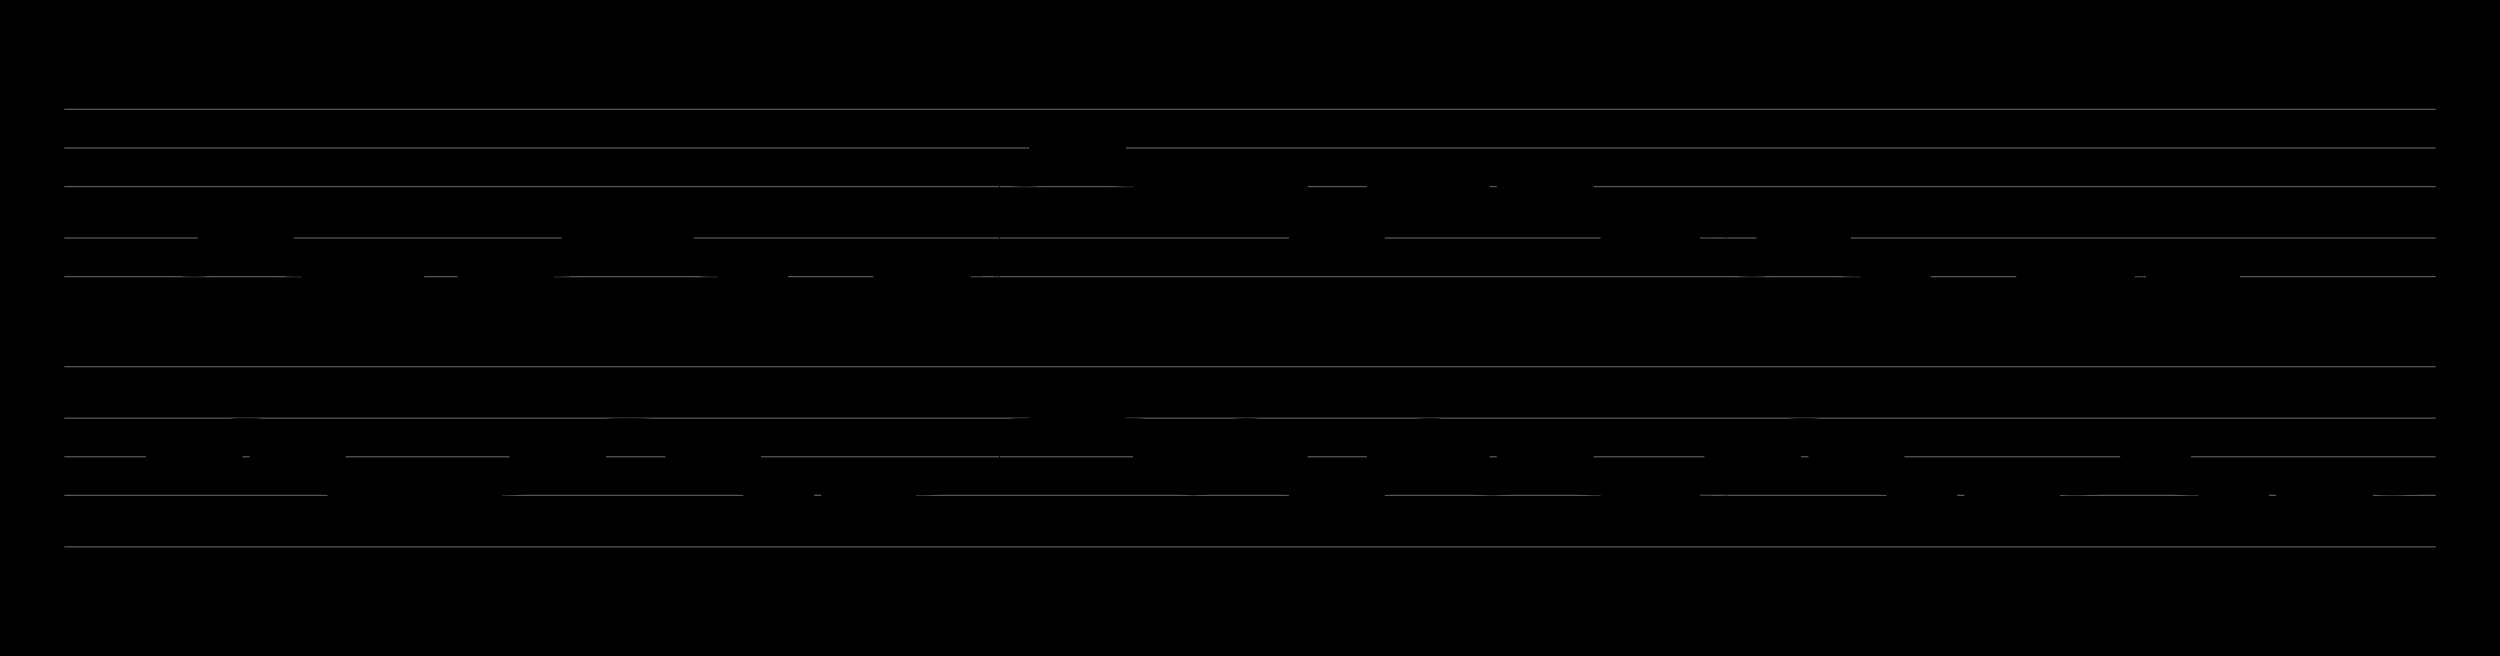 <?xml version="1.0" encoding="UTF-8" standalone="no"?>
<!DOCTYPE svg PUBLIC "-//W3C//DTD SVG 1.1//EN" "http://www.w3.org/Graphics/SVG/1.1/DTD/svg11.dtd">
<svg version="1.1" xmlns="http://www.w3.org/2000/svg" xmlns:xlink="http://www.w3.org/1999/xlink" viewPort="0 40 52.659 41" viewBox="-50 -50 1943.05 510" width="1943.05" height="510">
<filter id="constantOpacity">
	<feComponentTransfer>
		<feFuncA type="table" tableValues="0 .5 .5" />
	</feComponentTransfer>
</filter>
<rect class="background" x="-500%" y="-500%" width="1000%" height="1000%" style="fill:black" />
<g transform="scale(35, -10) translate(0, -81)" >
	<g class="staff-lines" stroke-width="0.1" stroke="#555555">
		<path d="M0 64.5 L52.659 64.5" />
		<path d="M0 67.5 L52.659 67.5" />
		<path d="M0 71.5 L52.659 71.5" />
		<path d="M0 74.5 L52.659 74.5" />
		<path d="M0 77.5 L52.659 77.5" />
		<path d="M0 43.5 L52.659 43.5" />
		<path d="M0 47.5 L52.659 47.5" />
		<path d="M0 50.5 L52.659 50.5" />
		<path d="M0 53.5 L52.659 53.5" />
		<path d="M0 57.5 L52.659 57.5" />
	</g>
	<g style="stroke-width:1; stroke:black;">
		<g class="note-lines track-2" fill="none" stroke="hsl(180, 100%, 75%)" stroke-dasharray="0.25" stroke-width="0.02">
			<path d=" M3.457 50.5 L3.462 50.5 L3.462 52.5" />
			<path d=" M4.593 52.5 L4.615 52.5 L4.615 50.5" />
			<path d=" M5.744 50.5 L5.769 50.5 L5.769 48.5" />
			<path d=" M6.341 48.5 L6.346 48.5 L6.346 47.5" />
			<path d=" M6.918 47.5 L6.923 47.5 L6.923 48.5" />
			<path d=" M7.492 48.5 L7.5 48.5 L7.5 47.5" />
			<path d=" M8.066 47.5 L8.077 47.5 L8.077 45.5" />
			<path d=" M8.621 45.5 L8.654 45.5 L8.654 47.5" />
			<path d=" M9.226 47.5 L9.231 47.5 L9.231 48.5" />
			<path d=" M10.371 48.5 L10.385 48.5 L10.385 50.5" />
			<path d=" M11.528 50.5 L11.539 50.5 L11.539 52.5" />
			<path d=" M13.476 52.5 L13.846 52.5 L13.846 50.5" />
			<path d=" M14.969 50.5 L15 50.5 L15 48.5" />
			<path d=" M15.565 48.5 L15.577 48.5 L15.577 47.5" />
			<path d=" M16.149 47.5 L16.154 47.5 L16.154 45.5" />
			<path d=" M17.303 45.5 L17.308 45.5 L17.308 47.5" />
			<path d=" M18.419 47.5 L18.462 47.5 L18.462 48.5" />
			<path d=" M19.633 48.5 L20.769 48.5 L20.769 52.5" />
			<path d=" M21.918 52.5 L21.923 52.5 L21.923 53.5" />
			<path d=" M23.072 53.5 L23.077 53.5 L23.077 52.5" />
			<path d=" M24.192 52.5 L24.231 52.5 L24.231 50.5" />
			<path d=" M24.803 50.5 L24.808 50.5 L24.808 48.5" />
			<path d=" M25.338 48.5 L25.385 48.5 L25.385 50.5" />
			<path d=" M25.916 50.5 L25.962 50.5 L25.962 52.5" />
			<path d=" M26.528 52.5 L26.538 52.5 L26.538 50.5" />
			<path d=" M27.111 50.5 L27.115 50.5 L27.115 48.5" />
			<path d=" M27.688 48.5 L27.692 48.5 L27.692 47.5" />
			<path d=" M28.822 47.5 L28.846 47.5 L28.846 48.5" />
			<path d=" M29.418 48.5 L29.423 48.5 L29.423 50.5" />
			<path d=" M30.013 50.5 L30.577 50.5 L30.577 50.5" />
			<path d=" M30.617 52.5 L31.154 52.5 L31.154 48.5" />
			<path d=" M31.149 50.5 L31.154 50.5 L31.154 48.5" />
			<path d=" M32.269 48.5 L32.308 48.5 L32.308 50.5" />
			<path d=" M33.457 50.5 L33.462 50.5 L33.462 48.5" />
			<path d=" M34.611 48.5 L34.615 48.5 L34.615 47.5" />
			<path d=" M35.821 47.5 L36.923 47.5 L36.923 50.5" />
			<path d=" M38.062 50.5 L38.077 50.5 L38.077 52.5" />
			<path d=" M39.168 52.5 L39.231 52.5 L39.231 50.5" />
			<path d=" M40.361 50.5 L40.385 50.5 L40.385 48.5" />
			<path d=" M40.946 48.5 L40.962 48.5 L40.962 47.5" />
			<path d=" M41.534 47.5 L41.538 47.5 L41.538 45.5" />
			<path d=" M42.688 45.5 L42.692 45.5 L42.692 47.5" />
			<path d=" M43.816 47.5 L43.846 47.5 L43.846 48.5" />
			<path d=" M45.483 48.5 L46.154 48.5 L46.154 50.5" />
			<path d=" M46.726 50.5 L46.731 50.5 L46.731 48.5" />
			<path d=" M47.815 48.5 L47.885 48.5 L47.885 47.5" />
			<path d=" M48.457 47.5 L48.462 47.5 L48.462 45.5" />
			<path d=" M49.611 45.5 L49.615 45.5 L49.615 47.5" />
			<path d=" M50.764 47.5 L50.769 47.5 L50.769 48.5" />
		</g>
		<g class="note-lines track-1" fill="none" stroke="hsl(0, 100%, 75%)" stroke-dasharray="0.25" stroke-width="0.02">
			<path d=" M3.457 65.5 L3.462 65.5 L3.462 67.5" />
			<path d=" M4.593 67.5 L4.615 67.5 L4.615 65.5" />
			<path d=" M5.744 65.5 L5.769 65.5 L5.769 64.5" />
			<path d=" M6.341 64.5 L6.346 64.5 L6.346 62.5" />
			<path d=" M6.918 62.5 L6.923 62.5 L6.923 64.5" />
			<path d=" M7.492 64.5 L7.5 64.5 L7.5 62.5" />
			<path d=" M8.066 62.5 L8.077 62.5 L8.077 60.5" />
			<path d=" M8.621 60.5 L8.654 60.5 L8.654 62.5" />
			<path d=" M9.226 62.5 L9.231 62.5 L9.231 64.5" />
			<path d=" M10.371 64.5 L10.385 64.5 L10.385 65.5" />
			<path d=" M11.528 65.5 L11.539 65.5 L11.539 67.5" />
			<path d=" M13.476 67.5 L13.846 67.5 L13.846 65.5" />
			<path d=" M14.969 65.5 L15 65.5 L15 64.5" />
			<path d=" M15.565 64.5 L15.577 64.5 L15.577 62.5" />
			<path d=" M16.149 62.5 L16.154 62.5 L16.154 60.5" />
			<path d=" M17.303 60.5 L17.308 60.5 L17.308 62.5" />
			<path d=" M18.419 62.5 L18.462 62.5 L18.462 64.5" />
			<path d=" M19.633 64.5 L20.769 64.5 L20.769 72.5" />
			<path d=" M21.918 72.5 L21.923 72.5 L21.923 74.5" />
			<path d=" M23.072 74.5 L23.077 74.5 L23.077 72.5" />
			<path d=" M24.192 72.5 L24.231 72.5 L24.231 71.5" />
			<path d=" M24.803 71.5 L24.808 71.5 L24.808 69.5" />
			<path d=" M25.338 69.5 L25.385 69.5 L25.385 71.5" />
			<path d=" M25.916 71.5 L25.962 71.5 L25.962 72.5" />
			<path d=" M26.528 72.5 L26.538 72.5 L26.538 71.5" />
			<path d=" M27.111 71.5 L27.115 71.5 L27.115 69.5" />
			<path d=" M27.688 69.5 L27.692 69.5 L27.692 67.5" />
			<path d=" M28.822 67.5 L28.846 67.5 L28.846 69.5" />
			<path d=" M29.418 69.5 L29.423 69.5 L29.423 71.5" />
			<path d=" M30.013 71.5 L30.577 71.5 L30.577 71.5" />
			<path d=" M30.617 72.5 L31.154 72.5 L31.154 69.5" />
			<path d=" M31.149 71.5 L31.154 71.5 L31.154 69.5" />
			<path d=" M32.269 69.5 L32.308 69.5 L32.308 71.5" />
			<path d=" M33.457 71.5 L33.462 71.5 L33.462 69.5" />
			<path d=" M34.611 69.5 L34.615 69.5 L34.615 67.5" />
			<path d=" M35.821 67.5 L36.923 67.5 L36.923 65.5" />
			<path d=" M38.062 65.5 L38.077 65.5 L38.077 67.5" />
			<path d=" M39.168 67.5 L39.231 67.5 L39.231 65.5" />
			<path d=" M40.361 65.5 L40.385 65.5 L40.385 64.5" />
			<path d=" M40.946 64.5 L40.962 64.5 L40.962 62.5" />
			<path d=" M41.534 62.5 L41.538 62.5 L41.538 60.5" />
			<path d=" M42.688 60.5 L42.692 60.5 L42.692 62.5" />
			<path d=" M43.816 62.5 L43.846 62.5 L43.846 64.5" />
			<path d=" M45.483 64.5 L46.154 64.5 L46.154 65.5" />
			<path d=" M46.726 65.5 L46.731 65.5 L46.731 64.5" />
			<path d=" M47.815 64.5 L47.885 64.5 L47.885 62.5" />
			<path d=" M48.457 62.5 L48.462 62.5 L48.462 60.5" />
			<path d=" M49.611 60.5 L49.615 60.5 L49.615 62.5" />
			<path d=" M50.764 62.5 L50.769 62.5 L50.769 60.5" />
		</g>
		<g opacity="0.5" class="note-backdrops track-2" style="fill:white;" >
			<rect vector-effect="non-scaling-stroke" class="note key-50 ont-2d308 offt-3d457"	rx="1"	ry="1"	x="2.308"	y="50"	width="1.149"	height="1" />
			<rect vector-effect="non-scaling-stroke" class="note key-52 ont-3d462 offt-4d593"	rx="1"	ry="1"	x="3.462"	y="52"	width="1.131"	height="1" />
			<rect vector-effect="non-scaling-stroke" class="note key-50 ont-4d615 offt-5d744"	rx="1"	ry="1"	x="4.615"	y="50"	width="1.129"	height="1" />
			<rect vector-effect="non-scaling-stroke" class="note key-48 ont-5d769 offt-6d341"	rx="1"	ry="1"	x="5.769"	y="48"	width="0.572"	height="1" />
			<rect vector-effect="non-scaling-stroke" class="note key-47 ont-6d346 offt-6d918"	rx="1"	ry="1"	x="6.346"	y="47"	width="0.572"	height="1" />
			<rect vector-effect="non-scaling-stroke" class="note key-48 ont-6d923 offt-7d492"	rx="1"	ry="1"	x="6.923"	y="48"	width="0.569"	height="1" />
			<rect vector-effect="non-scaling-stroke" class="note key-47 ont-7d500 offt-8d066"	rx="1"	ry="1"	x="7.5"	y="47"	width="0.566"	height="1" />
			<rect vector-effect="non-scaling-stroke" class="note key-45 ont-8d077 offt-8d621 minima"	rx="1"	ry="1"	x="8.077"	y="45"	width="0.544"	height="1" />
			<rect vector-effect="non-scaling-stroke" class="note key-47 ont-8d654 offt-9d226"	rx="1"	ry="1"	x="8.654"	y="47"	width="0.572"	height="1" />
			<rect vector-effect="non-scaling-stroke" class="note key-48 ont-9d231 offt-10d371"	rx="1"	ry="1"	x="9.231"	y="48"	width="1.141"	height="1" />
			<rect vector-effect="non-scaling-stroke" class="note key-50 ont-10d385 offt-11d528"	rx="1"	ry="1"	x="10.385"	y="50"	width="1.143"	height="1" />
			<rect vector-effect="non-scaling-stroke" class="note key-52 ont-11d538 offt-13d476"	rx="1"	ry="1"	x="11.539"	y="52"	width="1.938"	height="1" />
			<rect vector-effect="non-scaling-stroke" class="note key-50 ont-13d846 offt-14d969"	rx="1"	ry="1"	x="13.846"	y="50"	width="1.123"	height="1" />
			<rect vector-effect="non-scaling-stroke" class="note key-48 ont-15d000 offt-15d565"	rx="1"	ry="1"	x="15"	y="48"	width="0.565"	height="1" />
			<rect vector-effect="non-scaling-stroke" class="note key-47 ont-15d577 offt-16d149"	rx="1"	ry="1"	x="15.577"	y="47"	width="0.572"	height="1" />
			<rect vector-effect="non-scaling-stroke" class="note key-45 ont-16d154 offt-17d303 minima"	rx="1"	ry="1"	x="16.154"	y="45"	width="1.149"	height="1" />
			<rect vector-effect="non-scaling-stroke" class="note key-47 ont-17d308 offt-18d419"	rx="1"	ry="1"	x="17.308"	y="47"	width="1.112"	height="1" />
			<rect vector-effect="non-scaling-stroke" class="note key-48 ont-18d462 offt-19d633"	rx="1"	ry="1"	x="18.462"	y="48"	width="1.172"	height="1" />
			<rect vector-effect="non-scaling-stroke" class="note key-52 ont-20d769 offt-21d918"	rx="1"	ry="1"	x="20.769"	y="52"	width="1.149"	height="1" />
			<rect vector-effect="non-scaling-stroke" class="note key-53 ont-21d923 offt-23d072 maxima"	rx="1"	ry="1"	x="21.923"	y="53"	width="1.149"	height="1" />
			<rect vector-effect="non-scaling-stroke" class="note key-52 ont-23d077 offt-24d192"	rx="1"	ry="1"	x="23.077"	y="52"	width="1.115"	height="1" />
			<rect vector-effect="non-scaling-stroke" class="note key-50 ont-24d231 offt-24d803"	rx="1"	ry="1"	x="24.231"	y="50"	width="0.572"	height="1" />
			<rect vector-effect="non-scaling-stroke" class="note key-48 ont-24d808 offt-25d338"	rx="1"	ry="1"	x="24.808"	y="48"	width="0.53"	height="1" />
			<rect vector-effect="non-scaling-stroke" class="note key-50 ont-25d385 offt-25d916"	rx="1"	ry="1"	x="25.385"	y="50"	width="0.531"	height="1" />
			<rect vector-effect="non-scaling-stroke" class="note key-52 ont-25d962 offt-26d528"	rx="1"	ry="1"	x="25.962"	y="52"	width="0.566"	height="1" />
			<rect vector-effect="non-scaling-stroke" class="note key-50 ont-26d538 offt-27d111"	rx="1"	ry="1"	x="26.538"	y="50"	width="0.572"	height="1" />
			<rect vector-effect="non-scaling-stroke" class="note key-48 ont-27d115 offt-27d687"	rx="1"	ry="1"	x="27.115"	y="48"	width="0.572"	height="1" />
			<rect vector-effect="non-scaling-stroke" class="note key-47 ont-27d692 offt-28d822"	rx="1"	ry="1"	x="27.692"	y="47"	width="1.13"	height="1" />
			<rect vector-effect="non-scaling-stroke" class="note key-48 ont-28d846 offt-29d418"	rx="1"	ry="1"	x="28.846"	y="48"	width="0.572"	height="1" />
			<rect vector-effect="non-scaling-stroke" class="note key-50 ont-29d423 offt-30d013"	rx="1"	ry="1"	x="29.423"	y="50"	width="0.59"	height="1" />
			<rect vector-effect="non-scaling-stroke" class="note key-52 ont-30d000 offt-30d617"	rx="1"	ry="1"	x="30"	y="52"	width="0.617"	height="1" />
			<rect vector-effect="non-scaling-stroke" class="note key-50 ont-30d577 offt-31d149"	rx="1"	ry="1"	x="30.577"	y="50"	width="0.572"	height="1" />
			<rect vector-effect="non-scaling-stroke" class="note key-48 ont-31d154 offt-32d269"	rx="1"	ry="1"	x="31.154"	y="48"	width="1.115"	height="1" />
			<rect vector-effect="non-scaling-stroke" class="note key-50 ont-32d308 offt-33d457"	rx="1"	ry="1"	x="32.308"	y="50"	width="1.149"	height="1" />
			<rect vector-effect="non-scaling-stroke" class="note key-48 ont-33d462 offt-34d611"	rx="1"	ry="1"	x="33.462"	y="48"	width="1.149"	height="1" />
			<rect vector-effect="non-scaling-stroke" class="note key-47 ont-34d615 offt-35d821"	rx="1"	ry="1"	x="34.615"	y="47"	width="1.206"	height="1" />
			<rect vector-effect="non-scaling-stroke" class="note key-50 ont-36d923 offt-38d062"	rx="1"	ry="1"	x="36.923"	y="50"	width="1.139"	height="1" />
			<rect vector-effect="non-scaling-stroke" class="note key-52 ont-38d077 offt-39d168"	rx="1"	ry="1"	x="38.077"	y="52"	width="1.091"	height="1" />
			<rect vector-effect="non-scaling-stroke" class="note key-50 ont-39d231 offt-40d361"	rx="1"	ry="1"	x="39.231"	y="50"	width="1.13"	height="1" />
			<rect vector-effect="non-scaling-stroke" class="note key-48 ont-40d385 offt-40d946"	rx="1"	ry="1"	x="40.385"	y="48"	width="0.561"	height="1" />
			<rect vector-effect="non-scaling-stroke" class="note key-47 ont-40d962 offt-41d534"	rx="1"	ry="1"	x="40.962"	y="47"	width="0.572"	height="1" />
			<rect vector-effect="non-scaling-stroke" class="note key-45 ont-41d538 offt-42d687 minima"	rx="1"	ry="1"	x="41.538"	y="45"	width="1.149"	height="1" />
			<rect vector-effect="non-scaling-stroke" class="note key-47 ont-42d692 offt-43d816"	rx="1"	ry="1"	x="42.692"	y="47"	width="1.124"	height="1" />
			<rect vector-effect="non-scaling-stroke" class="note key-48 ont-43d846 offt-45d483"	rx="1"	ry="1"	x="43.846"	y="48"	width="1.637"	height="1" />
			<rect vector-effect="non-scaling-stroke" class="note key-50 ont-46d154 offt-46d726"	rx="1"	ry="1"	x="46.154"	y="50"	width="0.572"	height="1" />
			<rect vector-effect="non-scaling-stroke" class="note key-48 ont-46d731 offt-47d815"	rx="1"	ry="1"	x="46.731"	y="48"	width="1.084"	height="1" />
			<rect vector-effect="non-scaling-stroke" class="note key-47 ont-47d885 offt-48d457"	rx="1"	ry="1"	x="47.885"	y="47"	width="0.572"	height="1" />
			<rect vector-effect="non-scaling-stroke" class="note key-45 ont-48d462 offt-49d611 minima"	rx="1"	ry="1"	x="48.462"	y="45"	width="1.149"	height="1" />
			<rect vector-effect="non-scaling-stroke" class="note key-47 ont-49d615 offt-50d764"	rx="1"	ry="1"	x="49.615"	y="47"	width="1.149"	height="1" />
			<rect vector-effect="non-scaling-stroke" class="note key-48 ont-50d769 offt-52d659"	rx="1"	ry="1"	x="50.769"	y="48"	width="1.889"	height="1" />
		</g>
		<g opacity="0.5" class="note-backdrops track-1" style="fill:white;" >
			<rect vector-effect="non-scaling-stroke" class="note key-65 ont-2d308 offt-3d457"	rx="1"	ry="1"	x="2.308"	y="65"	width="1.149"	height="1" />
			<rect vector-effect="non-scaling-stroke" class="note key-67 ont-3d462 offt-4d593"	rx="1"	ry="1"	x="3.462"	y="67"	width="1.131"	height="1" />
			<rect vector-effect="non-scaling-stroke" class="note key-65 ont-4d615 offt-5d744"	rx="1"	ry="1"	x="4.615"	y="65"	width="1.129"	height="1" />
			<rect vector-effect="non-scaling-stroke" class="note key-64 ont-5d769 offt-6d341"	rx="1"	ry="1"	x="5.769"	y="64"	width="0.572"	height="1" />
			<rect vector-effect="non-scaling-stroke" class="note key-62 ont-6d346 offt-6d918"	rx="1"	ry="1"	x="6.346"	y="62"	width="0.572"	height="1" />
			<rect vector-effect="non-scaling-stroke" class="note key-64 ont-6d923 offt-7d492"	rx="1"	ry="1"	x="6.923"	y="64"	width="0.569"	height="1" />
			<rect vector-effect="non-scaling-stroke" class="note key-62 ont-7d500 offt-8d066"	rx="1"	ry="1"	x="7.5"	y="62"	width="0.566"	height="1" />
			<rect vector-effect="non-scaling-stroke" class="note key-60 ont-8d077 offt-8d621 minima"	rx="1"	ry="1"	x="8.077"	y="60"	width="0.544"	height="1" />
			<rect vector-effect="non-scaling-stroke" class="note key-62 ont-8d654 offt-9d226"	rx="1"	ry="1"	x="8.654"	y="62"	width="0.572"	height="1" />
			<rect vector-effect="non-scaling-stroke" class="note key-64 ont-9d231 offt-10d371"	rx="1"	ry="1"	x="9.231"	y="64"	width="1.141"	height="1" />
			<rect vector-effect="non-scaling-stroke" class="note key-65 ont-10d385 offt-11d528"	rx="1"	ry="1"	x="10.385"	y="65"	width="1.143"	height="1" />
			<rect vector-effect="non-scaling-stroke" class="note key-67 ont-11d538 offt-13d476"	rx="1"	ry="1"	x="11.539"	y="67"	width="1.938"	height="1" />
			<rect vector-effect="non-scaling-stroke" class="note key-65 ont-13d846 offt-14d969"	rx="1"	ry="1"	x="13.846"	y="65"	width="1.123"	height="1" />
			<rect vector-effect="non-scaling-stroke" class="note key-64 ont-15d000 offt-15d565"	rx="1"	ry="1"	x="15"	y="64"	width="0.565"	height="1" />
			<rect vector-effect="non-scaling-stroke" class="note key-62 ont-15d577 offt-16d149"	rx="1"	ry="1"	x="15.577"	y="62"	width="0.572"	height="1" />
			<rect vector-effect="non-scaling-stroke" class="note key-60 ont-16d154 offt-17d303 minima"	rx="1"	ry="1"	x="16.154"	y="60"	width="1.149"	height="1" />
			<rect vector-effect="non-scaling-stroke" class="note key-62 ont-17d308 offt-18d419"	rx="1"	ry="1"	x="17.308"	y="62"	width="1.112"	height="1" />
			<rect vector-effect="non-scaling-stroke" class="note key-64 ont-18d462 offt-19d633"	rx="1"	ry="1"	x="18.462"	y="64"	width="1.172"	height="1" />
			<rect vector-effect="non-scaling-stroke" class="note key-72 ont-20d769 offt-21d918"	rx="1"	ry="1"	x="20.769"	y="72"	width="1.149"	height="1" />
			<rect vector-effect="non-scaling-stroke" class="note key-74 ont-21d923 offt-23d072 maxima"	rx="1"	ry="1"	x="21.923"	y="74"	width="1.149"	height="1" />
			<rect vector-effect="non-scaling-stroke" class="note key-72 ont-23d077 offt-24d192"	rx="1"	ry="1"	x="23.077"	y="72"	width="1.115"	height="1" />
			<rect vector-effect="non-scaling-stroke" class="note key-71 ont-24d231 offt-24d803"	rx="1"	ry="1"	x="24.231"	y="71"	width="0.572"	height="1" />
			<rect vector-effect="non-scaling-stroke" class="note key-69 ont-24d808 offt-25d338"	rx="1"	ry="1"	x="24.808"	y="69"	width="0.53"	height="1" />
			<rect vector-effect="non-scaling-stroke" class="note key-71 ont-25d385 offt-25d916"	rx="1"	ry="1"	x="25.385"	y="71"	width="0.531"	height="1" />
			<rect vector-effect="non-scaling-stroke" class="note key-72 ont-25d962 offt-26d528"	rx="1"	ry="1"	x="25.962"	y="72"	width="0.566"	height="1" />
			<rect vector-effect="non-scaling-stroke" class="note key-71 ont-26d538 offt-27d111"	rx="1"	ry="1"	x="26.538"	y="71"	width="0.572"	height="1" />
			<rect vector-effect="non-scaling-stroke" class="note key-69 ont-27d115 offt-27d687"	rx="1"	ry="1"	x="27.115"	y="69"	width="0.572"	height="1" />
			<rect vector-effect="non-scaling-stroke" class="note key-67 ont-27d692 offt-28d822"	rx="1"	ry="1"	x="27.692"	y="67"	width="1.13"	height="1" />
			<rect vector-effect="non-scaling-stroke" class="note key-69 ont-28d846 offt-29d418"	rx="1"	ry="1"	x="28.846"	y="69"	width="0.572"	height="1" />
			<rect vector-effect="non-scaling-stroke" class="note key-71 ont-29d423 offt-30d013"	rx="1"	ry="1"	x="29.423"	y="71"	width="0.59"	height="1" />
			<rect vector-effect="non-scaling-stroke" class="note key-72 ont-30d000 offt-30d617"	rx="1"	ry="1"	x="30"	y="72"	width="0.617"	height="1" />
			<rect vector-effect="non-scaling-stroke" class="note key-71 ont-30d577 offt-31d149"	rx="1"	ry="1"	x="30.577"	y="71"	width="0.572"	height="1" />
			<rect vector-effect="non-scaling-stroke" class="note key-69 ont-31d154 offt-32d269"	rx="1"	ry="1"	x="31.154"	y="69"	width="1.115"	height="1" />
			<rect vector-effect="non-scaling-stroke" class="note key-71 ont-32d308 offt-33d457"	rx="1"	ry="1"	x="32.308"	y="71"	width="1.149"	height="1" />
			<rect vector-effect="non-scaling-stroke" class="note key-69 ont-33d462 offt-34d611"	rx="1"	ry="1"	x="33.462"	y="69"	width="1.149"	height="1" />
			<rect vector-effect="non-scaling-stroke" class="note key-67 ont-34d615 offt-35d821"	rx="1"	ry="1"	x="34.615"	y="67"	width="1.206"	height="1" />
			<rect vector-effect="non-scaling-stroke" class="note key-65 ont-36d923 offt-38d062"	rx="1"	ry="1"	x="36.923"	y="65"	width="1.139"	height="1" />
			<rect vector-effect="non-scaling-stroke" class="note key-67 ont-38d077 offt-39d168"	rx="1"	ry="1"	x="38.077"	y="67"	width="1.091"	height="1" />
			<rect vector-effect="non-scaling-stroke" class="note key-65 ont-39d231 offt-40d361"	rx="1"	ry="1"	x="39.231"	y="65"	width="1.13"	height="1" />
			<rect vector-effect="non-scaling-stroke" class="note key-64 ont-40d385 offt-40d946"	rx="1"	ry="1"	x="40.385"	y="64"	width="0.561"	height="1" />
			<rect vector-effect="non-scaling-stroke" class="note key-62 ont-40d962 offt-41d534"	rx="1"	ry="1"	x="40.962"	y="62"	width="0.572"	height="1" />
			<rect vector-effect="non-scaling-stroke" class="note key-60 ont-41d538 offt-42d687 minima"	rx="1"	ry="1"	x="41.538"	y="60"	width="1.149"	height="1" />
			<rect vector-effect="non-scaling-stroke" class="note key-62 ont-42d692 offt-43d816"	rx="1"	ry="1"	x="42.692"	y="62"	width="1.124"	height="1" />
			<rect vector-effect="non-scaling-stroke" class="note key-64 ont-43d846 offt-45d483"	rx="1"	ry="1"	x="43.846"	y="64"	width="1.637"	height="1" />
			<rect vector-effect="non-scaling-stroke" class="note key-65 ont-46d154 offt-46d726"	rx="1"	ry="1"	x="46.154"	y="65"	width="0.572"	height="1" />
			<rect vector-effect="non-scaling-stroke" class="note key-64 ont-46d731 offt-47d815"	rx="1"	ry="1"	x="46.731"	y="64"	width="1.084"	height="1" />
			<rect vector-effect="non-scaling-stroke" class="note key-62 ont-47d885 offt-48d457"	rx="1"	ry="1"	x="47.885"	y="62"	width="0.572"	height="1" />
			<rect vector-effect="non-scaling-stroke" class="note key-60 ont-48d462 offt-49d611 minima"	rx="1"	ry="1"	x="48.462"	y="60"	width="1.149"	height="1" />
			<rect vector-effect="non-scaling-stroke" class="note key-62 ont-49d615 offt-50d764"	rx="1"	ry="1"	x="49.615"	y="62"	width="1.149"	height="1" />
			<rect vector-effect="non-scaling-stroke" class="note key-60 ont-50d769 offt-52d659 minima"	rx="1"	ry="1"	x="50.769"	y="60"	width="1.889"	height="1" />
		</g>
		<g class="track-2" filter="url(#constantOpacity)" style="opacity:1; fill:hsl(180, 100%, 75%);" >
			<rect vector-effect="non-scaling-stroke" class="note key-50 ont-2d308 offt-3d457"	rx="1"	ry="1"	x="2.308"	y="50"	width="1.149"	height="1" />
			<rect vector-effect="non-scaling-stroke" class="note key-52 ont-3d462 offt-4d593"	rx="1"	ry="1"	x="3.462"	y="52"	width="1.131"	height="1" />
			<rect vector-effect="non-scaling-stroke" class="note key-50 ont-4d615 offt-5d744"	rx="1"	ry="1"	x="4.615"	y="50"	width="1.129"	height="1" />
			<rect vector-effect="non-scaling-stroke" class="note key-48 ont-5d769 offt-6d341"	rx="1"	ry="1"	x="5.769"	y="48"	width="0.572"	height="1" />
			<rect vector-effect="non-scaling-stroke" class="note key-47 ont-6d346 offt-6d918"	rx="1"	ry="1"	x="6.346"	y="47"	width="0.572"	height="1" />
			<rect vector-effect="non-scaling-stroke" class="note key-48 ont-6d923 offt-7d492"	rx="1"	ry="1"	x="6.923"	y="48"	width="0.569"	height="1" />
			<rect vector-effect="non-scaling-stroke" class="note key-47 ont-7d500 offt-8d066"	rx="1"	ry="1"	x="7.5"	y="47"	width="0.566"	height="1" />
			<rect vector-effect="non-scaling-stroke" class="note key-45 ont-8d077 offt-8d621 minima"	rx="1"	ry="1"	x="8.077"	y="45"	width="0.544"	height="1" />
			<rect vector-effect="non-scaling-stroke" class="note key-47 ont-8d654 offt-9d226"	rx="1"	ry="1"	x="8.654"	y="47"	width="0.572"	height="1" />
			<rect vector-effect="non-scaling-stroke" class="note key-48 ont-9d231 offt-10d371"	rx="1"	ry="1"	x="9.231"	y="48"	width="1.141"	height="1" />
			<rect vector-effect="non-scaling-stroke" class="note key-50 ont-10d385 offt-11d528"	rx="1"	ry="1"	x="10.385"	y="50"	width="1.143"	height="1" />
			<rect vector-effect="non-scaling-stroke" class="note key-52 ont-11d538 offt-13d476"	rx="1"	ry="1"	x="11.539"	y="52"	width="1.938"	height="1" />
			<rect vector-effect="non-scaling-stroke" class="note key-50 ont-13d846 offt-14d969"	rx="1"	ry="1"	x="13.846"	y="50"	width="1.123"	height="1" />
			<rect vector-effect="non-scaling-stroke" class="note key-48 ont-15d000 offt-15d565"	rx="1"	ry="1"	x="15"	y="48"	width="0.565"	height="1" />
			<rect vector-effect="non-scaling-stroke" class="note key-47 ont-15d577 offt-16d149"	rx="1"	ry="1"	x="15.577"	y="47"	width="0.572"	height="1" />
			<rect vector-effect="non-scaling-stroke" class="note key-45 ont-16d154 offt-17d303 minima"	rx="1"	ry="1"	x="16.154"	y="45"	width="1.149"	height="1" />
			<rect vector-effect="non-scaling-stroke" class="note key-47 ont-17d308 offt-18d419"	rx="1"	ry="1"	x="17.308"	y="47"	width="1.112"	height="1" />
			<rect vector-effect="non-scaling-stroke" class="note key-48 ont-18d462 offt-19d633"	rx="1"	ry="1"	x="18.462"	y="48"	width="1.172"	height="1" />
			<rect vector-effect="non-scaling-stroke" class="note key-52 ont-20d769 offt-21d918"	rx="1"	ry="1"	x="20.769"	y="52"	width="1.149"	height="1" />
			<rect vector-effect="non-scaling-stroke" class="note key-53 ont-21d923 offt-23d072 maxima"	rx="1"	ry="1"	x="21.923"	y="53"	width="1.149"	height="1" />
			<rect vector-effect="non-scaling-stroke" class="note key-52 ont-23d077 offt-24d192"	rx="1"	ry="1"	x="23.077"	y="52"	width="1.115"	height="1" />
			<rect vector-effect="non-scaling-stroke" class="note key-50 ont-24d231 offt-24d803"	rx="1"	ry="1"	x="24.231"	y="50"	width="0.572"	height="1" />
			<rect vector-effect="non-scaling-stroke" class="note key-48 ont-24d808 offt-25d338"	rx="1"	ry="1"	x="24.808"	y="48"	width="0.53"	height="1" />
			<rect vector-effect="non-scaling-stroke" class="note key-50 ont-25d385 offt-25d916"	rx="1"	ry="1"	x="25.385"	y="50"	width="0.531"	height="1" />
			<rect vector-effect="non-scaling-stroke" class="note key-52 ont-25d962 offt-26d528"	rx="1"	ry="1"	x="25.962"	y="52"	width="0.566"	height="1" />
			<rect vector-effect="non-scaling-stroke" class="note key-50 ont-26d538 offt-27d111"	rx="1"	ry="1"	x="26.538"	y="50"	width="0.572"	height="1" />
			<rect vector-effect="non-scaling-stroke" class="note key-48 ont-27d115 offt-27d687"	rx="1"	ry="1"	x="27.115"	y="48"	width="0.572"	height="1" />
			<rect vector-effect="non-scaling-stroke" class="note key-47 ont-27d692 offt-28d822"	rx="1"	ry="1"	x="27.692"	y="47"	width="1.13"	height="1" />
			<rect vector-effect="non-scaling-stroke" class="note key-48 ont-28d846 offt-29d418"	rx="1"	ry="1"	x="28.846"	y="48"	width="0.572"	height="1" />
			<rect vector-effect="non-scaling-stroke" class="note key-50 ont-29d423 offt-30d013"	rx="1"	ry="1"	x="29.423"	y="50"	width="0.59"	height="1" />
			<rect vector-effect="non-scaling-stroke" class="note key-52 ont-30d000 offt-30d617"	rx="1"	ry="1"	x="30"	y="52"	width="0.617"	height="1" />
			<rect vector-effect="non-scaling-stroke" class="note key-50 ont-30d577 offt-31d149"	rx="1"	ry="1"	x="30.577"	y="50"	width="0.572"	height="1" />
			<rect vector-effect="non-scaling-stroke" class="note key-48 ont-31d154 offt-32d269"	rx="1"	ry="1"	x="31.154"	y="48"	width="1.115"	height="1" />
			<rect vector-effect="non-scaling-stroke" class="note key-50 ont-32d308 offt-33d457"	rx="1"	ry="1"	x="32.308"	y="50"	width="1.149"	height="1" />
			<rect vector-effect="non-scaling-stroke" class="note key-48 ont-33d462 offt-34d611"	rx="1"	ry="1"	x="33.462"	y="48"	width="1.149"	height="1" />
			<rect vector-effect="non-scaling-stroke" class="note key-47 ont-34d615 offt-35d821"	rx="1"	ry="1"	x="34.615"	y="47"	width="1.206"	height="1" />
			<rect vector-effect="non-scaling-stroke" class="note key-50 ont-36d923 offt-38d062"	rx="1"	ry="1"	x="36.923"	y="50"	width="1.139"	height="1" />
			<rect vector-effect="non-scaling-stroke" class="note key-52 ont-38d077 offt-39d168"	rx="1"	ry="1"	x="38.077"	y="52"	width="1.091"	height="1" />
			<rect vector-effect="non-scaling-stroke" class="note key-50 ont-39d231 offt-40d361"	rx="1"	ry="1"	x="39.231"	y="50"	width="1.13"	height="1" />
			<rect vector-effect="non-scaling-stroke" class="note key-48 ont-40d385 offt-40d946"	rx="1"	ry="1"	x="40.385"	y="48"	width="0.561"	height="1" />
			<rect vector-effect="non-scaling-stroke" class="note key-47 ont-40d962 offt-41d534"	rx="1"	ry="1"	x="40.962"	y="47"	width="0.572"	height="1" />
			<rect vector-effect="non-scaling-stroke" class="note key-45 ont-41d538 offt-42d687 minima"	rx="1"	ry="1"	x="41.538"	y="45"	width="1.149"	height="1" />
			<rect vector-effect="non-scaling-stroke" class="note key-47 ont-42d692 offt-43d816"	rx="1"	ry="1"	x="42.692"	y="47"	width="1.124"	height="1" />
			<rect vector-effect="non-scaling-stroke" class="note key-48 ont-43d846 offt-45d483"	rx="1"	ry="1"	x="43.846"	y="48"	width="1.637"	height="1" />
			<rect vector-effect="non-scaling-stroke" class="note key-50 ont-46d154 offt-46d726"	rx="1"	ry="1"	x="46.154"	y="50"	width="0.572"	height="1" />
			<rect vector-effect="non-scaling-stroke" class="note key-48 ont-46d731 offt-47d815"	rx="1"	ry="1"	x="46.731"	y="48"	width="1.084"	height="1" />
			<rect vector-effect="non-scaling-stroke" class="note key-47 ont-47d885 offt-48d457"	rx="1"	ry="1"	x="47.885"	y="47"	width="0.572"	height="1" />
			<rect vector-effect="non-scaling-stroke" class="note key-45 ont-48d462 offt-49d611 minima"	rx="1"	ry="1"	x="48.462"	y="45"	width="1.149"	height="1" />
			<rect vector-effect="non-scaling-stroke" class="note key-47 ont-49d615 offt-50d764"	rx="1"	ry="1"	x="49.615"	y="47"	width="1.149"	height="1" />
			<rect vector-effect="non-scaling-stroke" class="note key-48 ont-50d769 offt-52d659"	rx="1"	ry="1"	x="50.769"	y="48"	width="1.889"	height="1" />
		</g>
		<g class="track-1" filter="url(#constantOpacity)" style="opacity:1; fill:hsl(0, 100%, 75%);" >
			<rect vector-effect="non-scaling-stroke" class="note key-65 ont-2d308 offt-3d457"	rx="1"	ry="1"	x="2.308"	y="65"	width="1.149"	height="1" />
			<rect vector-effect="non-scaling-stroke" class="note key-67 ont-3d462 offt-4d593"	rx="1"	ry="1"	x="3.462"	y="67"	width="1.131"	height="1" />
			<rect vector-effect="non-scaling-stroke" class="note key-65 ont-4d615 offt-5d744"	rx="1"	ry="1"	x="4.615"	y="65"	width="1.129"	height="1" />
			<rect vector-effect="non-scaling-stroke" class="note key-64 ont-5d769 offt-6d341"	rx="1"	ry="1"	x="5.769"	y="64"	width="0.572"	height="1" />
			<rect vector-effect="non-scaling-stroke" class="note key-62 ont-6d346 offt-6d918"	rx="1"	ry="1"	x="6.346"	y="62"	width="0.572"	height="1" />
			<rect vector-effect="non-scaling-stroke" class="note key-64 ont-6d923 offt-7d492"	rx="1"	ry="1"	x="6.923"	y="64"	width="0.569"	height="1" />
			<rect vector-effect="non-scaling-stroke" class="note key-62 ont-7d500 offt-8d066"	rx="1"	ry="1"	x="7.5"	y="62"	width="0.566"	height="1" />
			<rect vector-effect="non-scaling-stroke" class="note key-60 ont-8d077 offt-8d621 minima"	rx="1"	ry="1"	x="8.077"	y="60"	width="0.544"	height="1" />
			<rect vector-effect="non-scaling-stroke" class="note key-62 ont-8d654 offt-9d226"	rx="1"	ry="1"	x="8.654"	y="62"	width="0.572"	height="1" />
			<rect vector-effect="non-scaling-stroke" class="note key-64 ont-9d231 offt-10d371"	rx="1"	ry="1"	x="9.231"	y="64"	width="1.141"	height="1" />
			<rect vector-effect="non-scaling-stroke" class="note key-65 ont-10d385 offt-11d528"	rx="1"	ry="1"	x="10.385"	y="65"	width="1.143"	height="1" />
			<rect vector-effect="non-scaling-stroke" class="note key-67 ont-11d538 offt-13d476"	rx="1"	ry="1"	x="11.539"	y="67"	width="1.938"	height="1" />
			<rect vector-effect="non-scaling-stroke" class="note key-65 ont-13d846 offt-14d969"	rx="1"	ry="1"	x="13.846"	y="65"	width="1.123"	height="1" />
			<rect vector-effect="non-scaling-stroke" class="note key-64 ont-15d000 offt-15d565"	rx="1"	ry="1"	x="15"	y="64"	width="0.565"	height="1" />
			<rect vector-effect="non-scaling-stroke" class="note key-62 ont-15d577 offt-16d149"	rx="1"	ry="1"	x="15.577"	y="62"	width="0.572"	height="1" />
			<rect vector-effect="non-scaling-stroke" class="note key-60 ont-16d154 offt-17d303 minima"	rx="1"	ry="1"	x="16.154"	y="60"	width="1.149"	height="1" />
			<rect vector-effect="non-scaling-stroke" class="note key-62 ont-17d308 offt-18d419"	rx="1"	ry="1"	x="17.308"	y="62"	width="1.112"	height="1" />
			<rect vector-effect="non-scaling-stroke" class="note key-64 ont-18d462 offt-19d633"	rx="1"	ry="1"	x="18.462"	y="64"	width="1.172"	height="1" />
			<rect vector-effect="non-scaling-stroke" class="note key-72 ont-20d769 offt-21d918"	rx="1"	ry="1"	x="20.769"	y="72"	width="1.149"	height="1" />
			<rect vector-effect="non-scaling-stroke" class="note key-74 ont-21d923 offt-23d072 maxima"	rx="1"	ry="1"	x="21.923"	y="74"	width="1.149"	height="1" />
			<rect vector-effect="non-scaling-stroke" class="note key-72 ont-23d077 offt-24d192"	rx="1"	ry="1"	x="23.077"	y="72"	width="1.115"	height="1" />
			<rect vector-effect="non-scaling-stroke" class="note key-71 ont-24d231 offt-24d803"	rx="1"	ry="1"	x="24.231"	y="71"	width="0.572"	height="1" />
			<rect vector-effect="non-scaling-stroke" class="note key-69 ont-24d808 offt-25d338"	rx="1"	ry="1"	x="24.808"	y="69"	width="0.53"	height="1" />
			<rect vector-effect="non-scaling-stroke" class="note key-71 ont-25d385 offt-25d916"	rx="1"	ry="1"	x="25.385"	y="71"	width="0.531"	height="1" />
			<rect vector-effect="non-scaling-stroke" class="note key-72 ont-25d962 offt-26d528"	rx="1"	ry="1"	x="25.962"	y="72"	width="0.566"	height="1" />
			<rect vector-effect="non-scaling-stroke" class="note key-71 ont-26d538 offt-27d111"	rx="1"	ry="1"	x="26.538"	y="71"	width="0.572"	height="1" />
			<rect vector-effect="non-scaling-stroke" class="note key-69 ont-27d115 offt-27d687"	rx="1"	ry="1"	x="27.115"	y="69"	width="0.572"	height="1" />
			<rect vector-effect="non-scaling-stroke" class="note key-67 ont-27d692 offt-28d822"	rx="1"	ry="1"	x="27.692"	y="67"	width="1.13"	height="1" />
			<rect vector-effect="non-scaling-stroke" class="note key-69 ont-28d846 offt-29d418"	rx="1"	ry="1"	x="28.846"	y="69"	width="0.572"	height="1" />
			<rect vector-effect="non-scaling-stroke" class="note key-71 ont-29d423 offt-30d013"	rx="1"	ry="1"	x="29.423"	y="71"	width="0.59"	height="1" />
			<rect vector-effect="non-scaling-stroke" class="note key-72 ont-30d000 offt-30d617"	rx="1"	ry="1"	x="30"	y="72"	width="0.617"	height="1" />
			<rect vector-effect="non-scaling-stroke" class="note key-71 ont-30d577 offt-31d149"	rx="1"	ry="1"	x="30.577"	y="71"	width="0.572"	height="1" />
			<rect vector-effect="non-scaling-stroke" class="note key-69 ont-31d154 offt-32d269"	rx="1"	ry="1"	x="31.154"	y="69"	width="1.115"	height="1" />
			<rect vector-effect="non-scaling-stroke" class="note key-71 ont-32d308 offt-33d457"	rx="1"	ry="1"	x="32.308"	y="71"	width="1.149"	height="1" />
			<rect vector-effect="non-scaling-stroke" class="note key-69 ont-33d462 offt-34d611"	rx="1"	ry="1"	x="33.462"	y="69"	width="1.149"	height="1" />
			<rect vector-effect="non-scaling-stroke" class="note key-67 ont-34d615 offt-35d821"	rx="1"	ry="1"	x="34.615"	y="67"	width="1.206"	height="1" />
			<rect vector-effect="non-scaling-stroke" class="note key-65 ont-36d923 offt-38d062"	rx="1"	ry="1"	x="36.923"	y="65"	width="1.139"	height="1" />
			<rect vector-effect="non-scaling-stroke" class="note key-67 ont-38d077 offt-39d168"	rx="1"	ry="1"	x="38.077"	y="67"	width="1.091"	height="1" />
			<rect vector-effect="non-scaling-stroke" class="note key-65 ont-39d231 offt-40d361"	rx="1"	ry="1"	x="39.231"	y="65"	width="1.13"	height="1" />
			<rect vector-effect="non-scaling-stroke" class="note key-64 ont-40d385 offt-40d946"	rx="1"	ry="1"	x="40.385"	y="64"	width="0.561"	height="1" />
			<rect vector-effect="non-scaling-stroke" class="note key-62 ont-40d962 offt-41d534"	rx="1"	ry="1"	x="40.962"	y="62"	width="0.572"	height="1" />
			<rect vector-effect="non-scaling-stroke" class="note key-60 ont-41d538 offt-42d687 minima"	rx="1"	ry="1"	x="41.538"	y="60"	width="1.149"	height="1" />
			<rect vector-effect="non-scaling-stroke" class="note key-62 ont-42d692 offt-43d816"	rx="1"	ry="1"	x="42.692"	y="62"	width="1.124"	height="1" />
			<rect vector-effect="non-scaling-stroke" class="note key-64 ont-43d846 offt-45d483"	rx="1"	ry="1"	x="43.846"	y="64"	width="1.637"	height="1" />
			<rect vector-effect="non-scaling-stroke" class="note key-65 ont-46d154 offt-46d726"	rx="1"	ry="1"	x="46.154"	y="65"	width="0.572"	height="1" />
			<rect vector-effect="non-scaling-stroke" class="note key-64 ont-46d731 offt-47d815"	rx="1"	ry="1"	x="46.731"	y="64"	width="1.084"	height="1" />
			<rect vector-effect="non-scaling-stroke" class="note key-62 ont-47d885 offt-48d457"	rx="1"	ry="1"	x="47.885"	y="62"	width="0.572"	height="1" />
			<rect vector-effect="non-scaling-stroke" class="note key-60 ont-48d462 offt-49d611 minima"	rx="1"	ry="1"	x="48.462"	y="60"	width="1.149"	height="1" />
			<rect vector-effect="non-scaling-stroke" class="note key-62 ont-49d615 offt-50d764"	rx="1"	ry="1"	x="49.615"	y="62"	width="1.149"	height="1" />
			<rect vector-effect="non-scaling-stroke" class="note key-60 ont-50d769 offt-52d659 minima"	rx="1"	ry="1"	x="50.769"	y="60"	width="1.889"	height="1" />
		</g>
	</g>
</g>
</svg>
<?mid2svg
	no016.mid --dark --staff -l -r --gs --dash -s 10 -a 3.5 -b 5
?>
